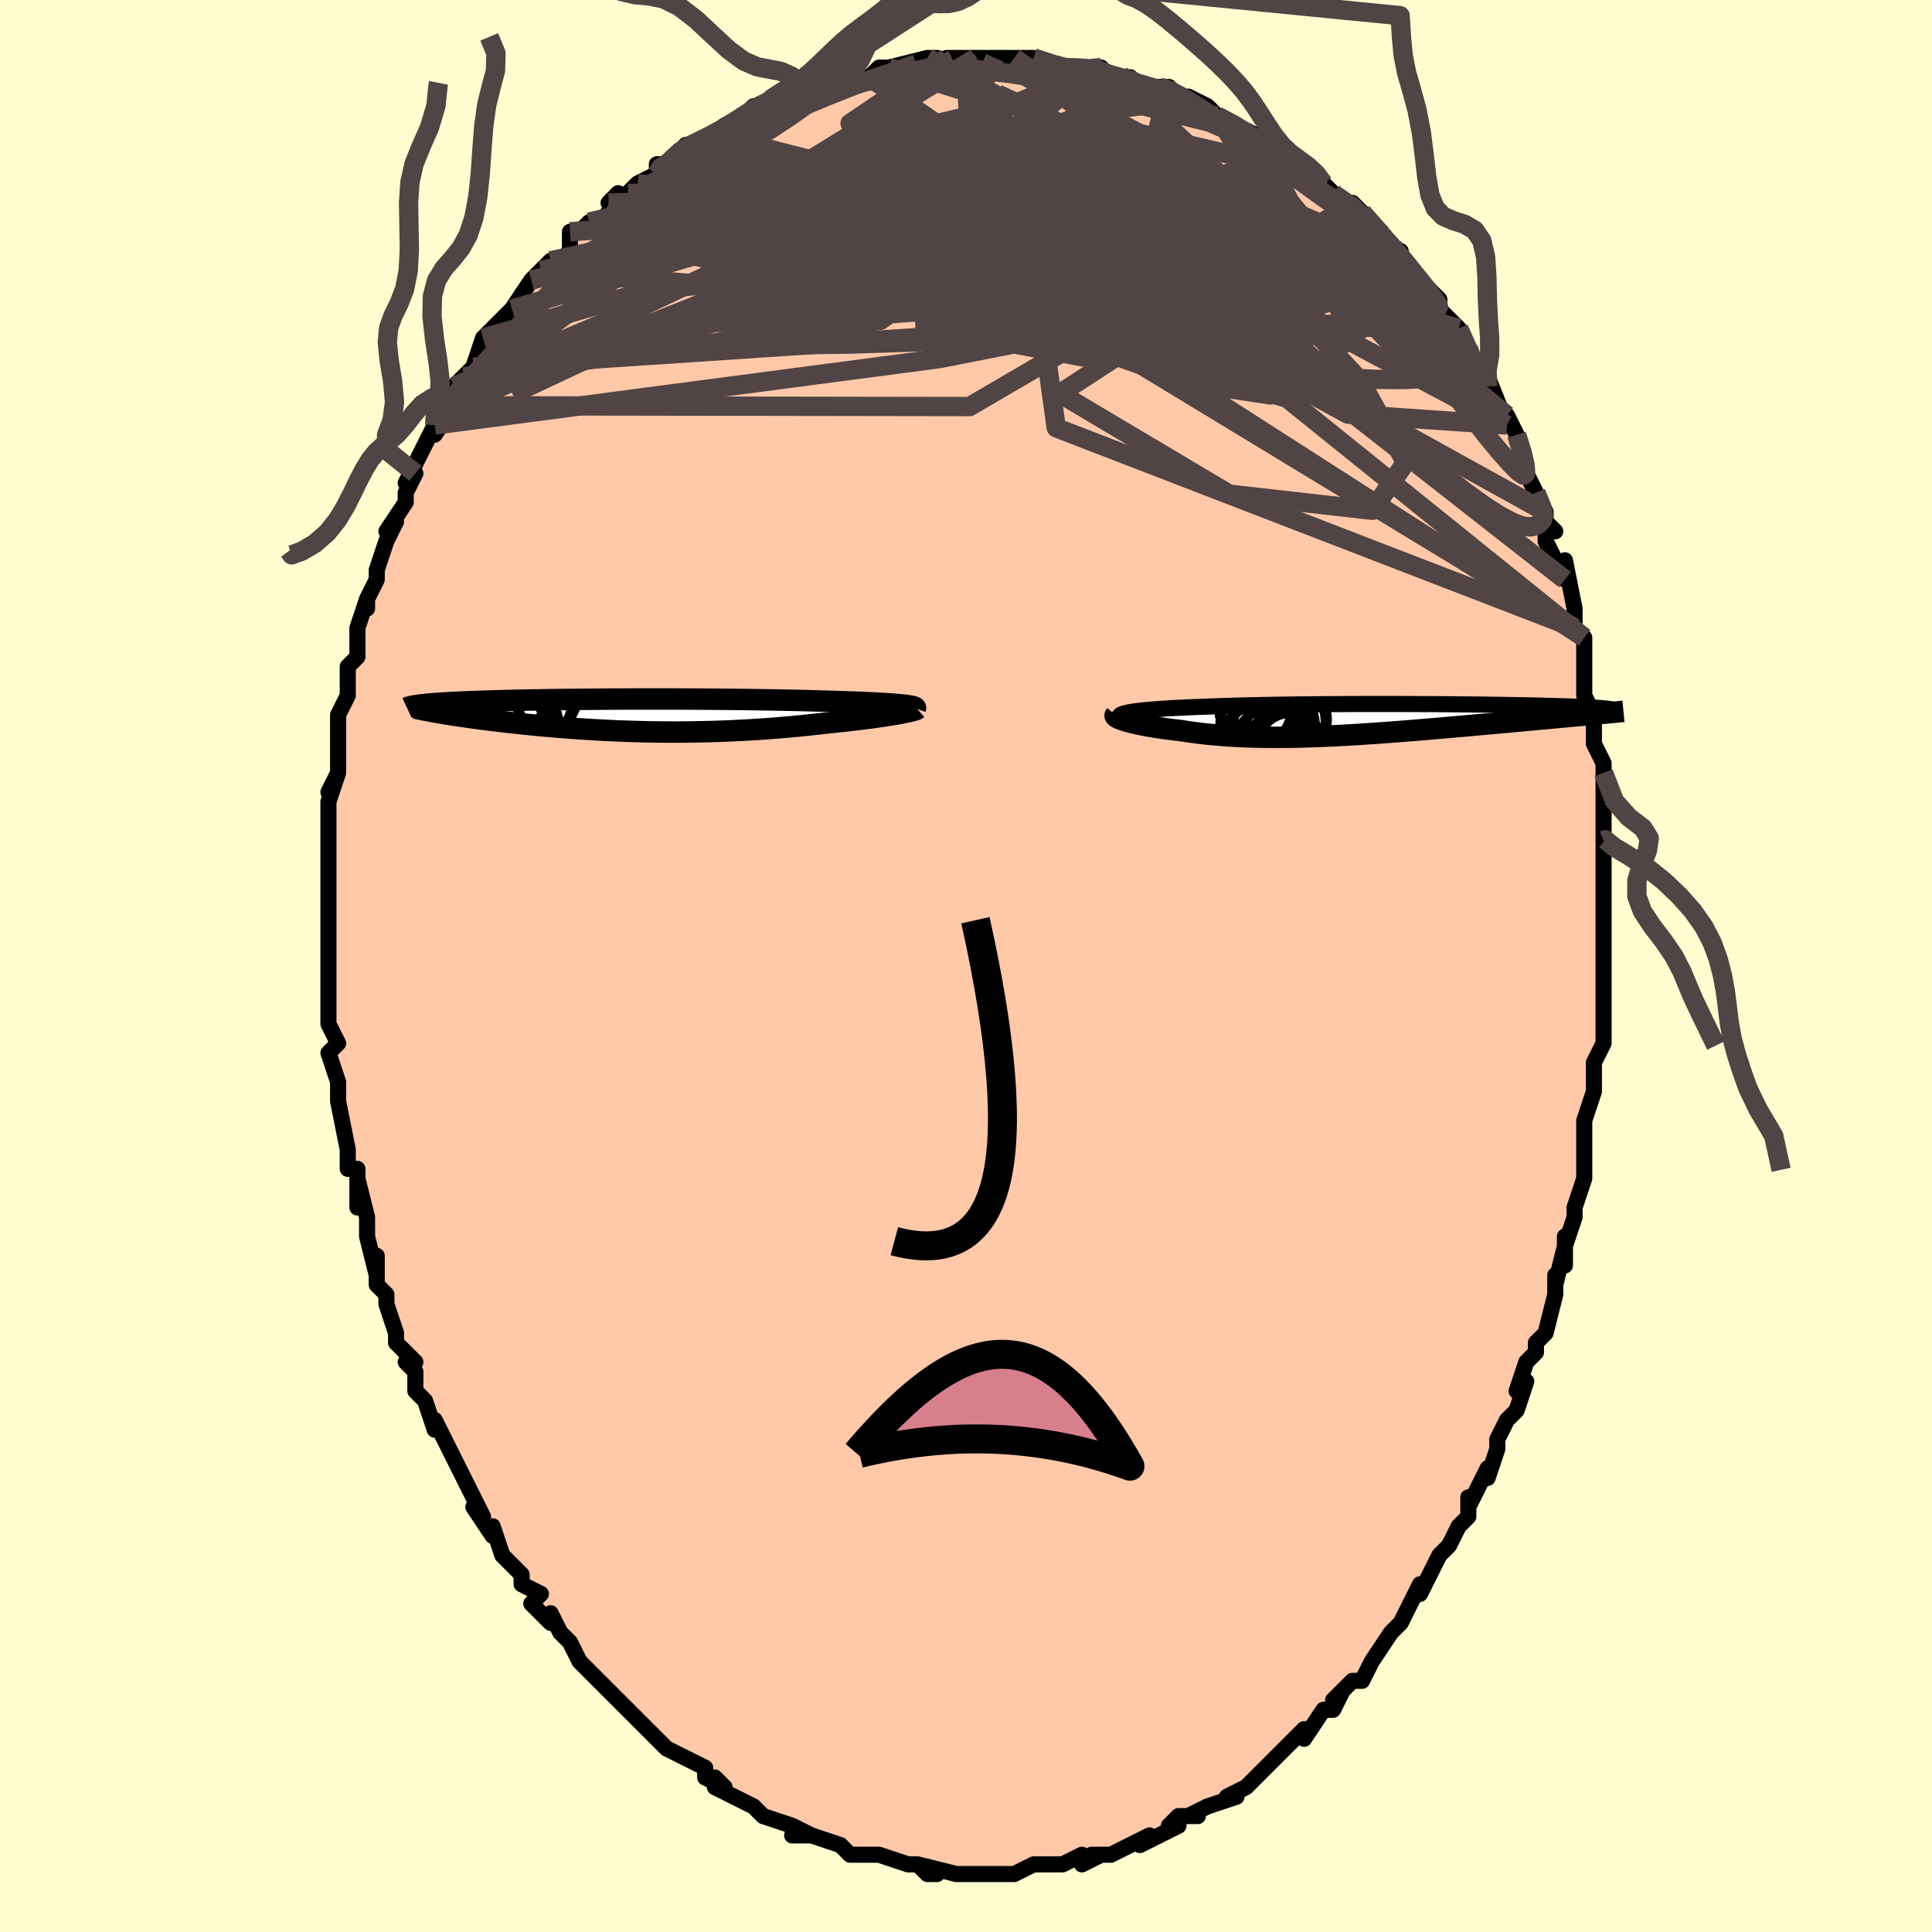 <svg viewBox="-100 -100 200 200" xmlns="http://www.w3.org/2000/svg" width="400" height="400" id="face-svg"><defs><clipPath id="leftEyeClipPath"><polyline points="28.068,-1.093,27.742,-1.124,27.386,-1.154,27.002,-1.183,26.591,-1.211,26.153,-1.238,25.689,-1.264,25.201,-1.29,24.689,-1.314,24.154,-1.338,23.598,-1.361,23.02,-1.383,22.422,-1.403,21.806,-1.424,21.171,-1.443,20.518,-1.461,19.815,-1.484,19.084,-1.505,18.328,-1.526,17.548,-1.545,16.744,-1.563,15.92,-1.58,15.075,-1.596,14.213,-1.611,13.334,-1.625,12.441,-1.637,11.534,-1.649,10.618,-1.659,9.691,-1.668,8.758,-1.676,7.819,-1.682,6.877,-1.688,5.932,-1.692,4.988,-1.696,4.045,-1.698,3.105,-1.699,2.17,-1.699,1.242,-1.699,0.321,-1.697,-0.589,-1.694,-1.489,-1.69,-2.377,-1.685,-3.251,-1.68,-4.111,-1.673,-4.955,-1.666,-5.782,-1.658,-6.591,-1.649,-7.382,-1.639,-8.153,-1.628,-8.904,-1.617,-9.635,-1.605,-10.344,-1.592,-11.032,-1.579,-11.698,-1.565,-12.342,-1.55,-12.964,-1.535,-13.563,-1.519,-14.14,-1.503,-14.695,-1.486,-15.229,-1.469,-15.74,-1.451,-16.231,-1.433,-16.701,-1.415,-17.151,-1.396,-17.582,-1.377,-17.994,-1.358,-18.388,-1.338,-18.765,-1.318,-19.124,-1.297,-19.466,-1.276,-19.79,-1.254,-20.098,-1.232,-20.389,-1.21,-20.664,-1.187,-20.923,-1.164,-21.166,-1.141,-21.394,-1.117,-21.606,-1.093,-21.804,-1.069,-21.987,-1.044,-19.763,-0.272,-19.447,-0.218,-19.119,-0.164,-18.779,-0.109,-18.426,-0.053,-18.062,0.003,-17.685,0.06,-17.295,0.117,-16.894,0.174,-16.481,0.232,-16.056,0.291,-15.619,0.349,-15.17,0.407,-14.71,0.466,-14.239,0.524,-13.755,0.583,-13.257,0.642,-12.746,0.701,-12.22,0.76,-11.682,0.819,-11.13,0.878,-10.564,0.936,-9.986,0.993,-9.396,1.05,-8.793,1.106,-8.178,1.16,-7.551,1.213,-6.913,1.264,-6.264,1.314,-5.604,1.362,-4.934,1.407,-4.254,1.45,-3.564,1.491,-2.866,1.529,-2.158,1.564,-1.443,1.596,-0.72,1.625,0.01,1.65,0.746,1.672,1.489,1.69,2.238,1.705,2.991,1.715,3.75,1.721,4.512,1.724,5.278,1.722,6.046,1.715,6.817,1.705,7.59,1.689,8.364,1.67,9.139,1.646,9.913,1.617,10.687,1.584,11.459,1.546,12.229,1.504,12.997,1.458,13.761,1.407,14.521,1.352,15.276,1.293,16.025,1.23,16.767,1.164,17.503,1.094,18.23,1.021,18.948,0.944,19.655,0.865,20.352,0.783,20.944,0.725,21.525,0.665,22.096,0.603,22.655,0.541,23.201,0.477,23.734,0.413,24.252,0.348,24.754,0.283,25.24,0.217,25.708,0.151,26.158,0.086,26.587,0.021,26.995,-0.044,27.38,-0.108,27.742,-0.171"></polyline></clipPath><clipPath id="rightEyeClipPath"><polyline points="-26.514,-0.822,-26.196,-0.868,-25.848,-0.913,-25.469,-0.956,-25.061,-0.997,-24.624,-1.036,-24.159,-1.074,-23.667,-1.11,-23.149,-1.145,-22.606,-1.178,-22.038,-1.209,-21.446,-1.239,-20.832,-1.267,-20.195,-1.294,-19.538,-1.319,-18.86,-1.343,-18.156,-1.372,-17.419,-1.399,-16.649,-1.424,-15.848,-1.448,-15.019,-1.471,-14.162,-1.491,-13.28,-1.51,-12.375,-1.527,-11.449,-1.543,-10.504,-1.557,-9.542,-1.57,-8.566,-1.581,-7.578,-1.59,-6.58,-1.598,-5.575,-1.605,-4.565,-1.611,-3.553,-1.615,-2.54,-1.617,-1.528,-1.619,-0.521,-1.619,0.48,-1.618,1.474,-1.616,2.456,-1.613,3.427,-1.609,4.384,-1.604,5.326,-1.598,6.25,-1.591,7.155,-1.584,8.04,-1.575,8.903,-1.566,9.744,-1.556,10.561,-1.545,11.352,-1.534,12.119,-1.522,12.858,-1.509,13.571,-1.496,14.256,-1.483,14.914,-1.469,15.543,-1.455,16.144,-1.44,16.717,-1.425,17.262,-1.409,17.78,-1.394,18.27,-1.378,18.733,-1.361,19.171,-1.345,19.583,-1.328,19.97,-1.311,20.334,-1.294,20.676,-1.277,20.996,-1.26,21.294,-1.242,21.57,-1.224,21.824,-1.206,22.056,-1.188,22.267,-1.17,22.458,-1.151,22.629,-1.132,22.78,-1.113,22.911,-1.094,23.024,-1.075,23.118,-1.055,23.195,-1.035,23.253,-1.016,20.584,-0.503,20.145,-0.462,19.694,-0.42,19.231,-0.377,18.755,-0.333,18.268,-0.288,17.768,-0.242,17.257,-0.195,16.735,-0.147,16.201,-0.098,15.656,-0.048,15.1,0.003,14.533,0.055,13.956,0.108,13.37,0.162,12.771,0.217,12.159,0.273,11.535,0.33,10.898,0.388,10.248,0.446,9.587,0.506,8.916,0.566,8.233,0.627,7.541,0.689,6.839,0.751,6.128,0.813,5.409,0.876,4.683,0.938,3.949,1,3.209,1.062,2.464,1.123,1.714,1.183,0.959,1.242,0.201,1.3,-0.56,1.356,-1.323,1.411,-2.088,1.463,-2.853,1.513,-3.619,1.56,-4.384,1.604,-5.148,1.646,-5.91,1.683,-6.67,1.717,-7.426,1.748,-8.179,1.774,-8.927,1.795,-9.67,1.812,-10.408,1.824,-11.139,1.83,-11.863,1.832,-12.58,1.827,-13.289,1.817,-13.99,1.801,-14.681,1.779,-15.363,1.751,-16.035,1.717,-16.697,1.676,-17.347,1.629,-17.986,1.576,-18.612,1.516,-19.226,1.451,-19.827,1.379,-20.415,1.301,-20.988,1.218,-21.546,1.129,-22.035,1.075,-22.511,1.018,-22.974,0.959,-23.423,0.897,-23.858,0.833,-24.278,0.767,-24.682,0.7,-25.07,0.63,-25.441,0.559,-25.794,0.487,-26.127,0.414,-26.441,0.341,-26.735,0.268,-27.007,0.194,-27.257,0.121"></polyline></clipPath><filter id="fuzzy"><feTurbulence id="turbulence" baseFrequency="0.05" numOctaves="3" type="noise" result="noise"></feTurbulence><feDisplacementMap in="SourceGraphic" in2="noise" scale="2"></feDisplacementMap></filter><linearGradient id="rainbowGradient" x1="0%" y1="0%" x2="100%" y2="0%"><stop offset="0%" style="stop-color: rgb(165, 42, 42);  stop-opacity: 1"></stop><stop offset="50%" style="stop-color: rgb(185, 55, 55);  stop-opacity: 1"></stop><stop offset="100%" style="stop-color: rgb(185, 55, 55);  stop-opacity: 1"></stop></linearGradient></defs><title>That&#39;s an ugly face</title><desc>CREATED BY XUAN TANG, MORE INFO AT TXSTC55.GITHUB.IO</desc><rect x="-100" y="-100" width="100%" height="100%" opacity="1" fill="rgb(255, 253, 208)"></rect><polyline id="faceContour" points="66,0,66,4,66,1,66,4,66,7,66,7,66,8,65,10,65,11,65,13,64,16,64,17,64,19,64,20,64,21,64,22,63,25,63,26,62,29,62,28,62,31,62,29,61,33,61,32,61,34,60,38,59,39,59,40,58,41,57,44,58,43,57,46,56,47,55,49,55,50,55,50,54,53,54,52,53,54,52,56,52,55,52,57,51,58,50,60,49,61,48,63,47,65,47,64,46,66,46,66,45,68,44,69,44,69,42,72,42,72,41,74,40,74,38,76,39,75,38,77,38,77,37,77,35,80,35,79,33,81,32,82,32,82,31,83,30,84,30,84,29,85,27,86,28,86,25,87,25,87,23,88,24,88,22,88,21,89,22,89,20,90,18,91,19,90,17,91,15,92,13,92,14,92,12,93,12,92,10,93,9,93,8,93,9,93,7,93,5,94,5,94,5,94,3,94,2,94,-1,94,-1,94,0,94,-1,94,-5,93,-3,94,-4,94,-5,93,-6,93,-9,92,-9,92,-10,92,-10,92,-12,92,-13,91,-13,91,-13,91,-16,90,-18,90,-16,90,-18,89,-18,89,-21,88,-22,87,-21,88,-22,87,-26,85,-26,84,-25,85,-27,84,-27,83,-29,82,-31,81,-31,81,-31,81,-32,80,-33,79,-34,78,-35,77,-35,77,-36,76,-37,75,-38,74,-39,73,-40,72,-41,70,-42,69,-42,69,-43,67,-43,68,-45,66,-44,65,-46,64,-46,63,-47,62,-48,61,-49,58,-49,59,-51,56,-50,57,-51,55,-52,53,-53,51,-53,51,-53,51,-53,51,-55,47,-55,48,-56,45,-57,44,-57,42,-58,41,-57,41,-59,39,-59,38,-60,35,-60,35,-60,34,-61,33,-61,30,-61,32,-62,28,-62,26,-62,26,-63,22,-63,25,-63,21,-64,21,-64,19,-64,19,-65,14,-65,13,-65,12,-65,12,-65,12,-66,9,-65,8,-66,6,-66,4,-66,4,-66,2,-66,-1,-66,-3,-66,-3,-66,-3,-66,-7,-66,-7,-66,-8,-66,-11,-66,-12,-66,-15,-66,-14,-66,-17,-66,-17,-65,-20,-66,-18,-65,-20,-65,-22,-65,-23,-65,-25,-65,-26,-64,-28,-64,-29,-64,-31,-63,-32,-63,-34,-63,-35,-62,-38,-62,-37,-62,-38,-61,-40,-61,-41,-60,-44,-59,-46,-60,-45,-58,-48,-58,-49,-57,-51,-57,-51,-58,-50,-57,-52,-56,-54,-55,-56,-55,-55,-53,-58,-54,-58,-53,-59,-53,-60,-52,-61,-51,-62,-50,-65,-50,-65,-49,-66,-47,-68,-48,-67,-47,-68,-45,-71,-44,-72,-43,-73,-43,-72,-41,-74,-41,-76,-40,-76,-39,-77,-39,-76,-37,-78,-36,-80,-37,-79,-35,-80,-34,-81,-32,-82,-32,-83,-31,-83,-31,-83,-29,-85,-29,-85,-28,-85,-26,-86,-24,-87,-25,-87,-23,-88,-22,-89,-21,-89,-20,-90,-19,-90,-17,-91,-17,-91,-17,-91,-15,-91,-12,-92,-11,-92,-11,-92,-10,-92,-9,-93,-8,-93,-8,-93,-4,-94,-3,-94,-3,-93,-2,-94,-2,-94,1,-94,0,-94,1,-94,3,-94,6,-94,5,-94,7,-94,7,-94,10,-93,10,-93,10,-93,13,-93,14,-93,14,-92,16,-92,16,-92,17,-92,18,-91,20,-91,21,-91,22,-90,23,-90,25,-89,26,-88,27,-87,26,-88,28,-87,30,-86,29,-86,32,-84,33,-84,33,-84,33,-84,36,-82,36,-82,37,-81,38,-80,38,-80,39,-79,40,-79,41,-78,43,-76,43,-75,45,-74,45,-74,45,-73,47,-71,46,-72,48,-70,49,-69,49,-68,50,-67,51,-66,52,-64,52,-63,54,-61,53,-62,54,-60,54,-61,56,-56,56,-57,56,-57,57,-55,58,-52,58,-52,58,-51,59,-49,60,-47,60,-46,61,-45,60,-45,60,-44,62,-40,62,-42,63,-37,63,-37,63,-35,63,-35,64,-34,64,-30,64,-30,64,-28,65,-26,65,-24,65,-25,65,-23,66,-21,66,-19,66,-20,66,-16,66,-13,66,-14,66,-12,66,-11,66,-10,66,-8,66,-5,66,-5,66,-3,66,-2,66,0,66,4" fill="#ffc9a9" stroke="black" stroke-width="1.667" stroke-linejoin="round" filter="url(#fuzzy)"></polyline><g transform="translate(43.757 -25.505)"><polyline id="rightCountour" points="-26.514,-0.822,-26.196,-0.868,-25.848,-0.913,-25.469,-0.956,-25.061,-0.997,-24.624,-1.036,-24.159,-1.074,-23.667,-1.11,-23.149,-1.145,-22.606,-1.178,-22.038,-1.209,-21.446,-1.239,-20.832,-1.267,-20.195,-1.294,-19.538,-1.319,-18.86,-1.343,-18.156,-1.372,-17.419,-1.399,-16.649,-1.424,-15.848,-1.448,-15.019,-1.471,-14.162,-1.491,-13.28,-1.51,-12.375,-1.527,-11.449,-1.543,-10.504,-1.557,-9.542,-1.57,-8.566,-1.581,-7.578,-1.59,-6.58,-1.598,-5.575,-1.605,-4.565,-1.611,-3.553,-1.615,-2.54,-1.617,-1.528,-1.619,-0.521,-1.619,0.48,-1.618,1.474,-1.616,2.456,-1.613,3.427,-1.609,4.384,-1.604,5.326,-1.598,6.25,-1.591,7.155,-1.584,8.04,-1.575,8.903,-1.566,9.744,-1.556,10.561,-1.545,11.352,-1.534,12.119,-1.522,12.858,-1.509,13.571,-1.496,14.256,-1.483,14.914,-1.469,15.543,-1.455,16.144,-1.44,16.717,-1.425,17.262,-1.409,17.78,-1.394,18.27,-1.378,18.733,-1.361,19.171,-1.345,19.583,-1.328,19.97,-1.311,20.334,-1.294,20.676,-1.277,20.996,-1.26,21.294,-1.242,21.57,-1.224,21.824,-1.206,22.056,-1.188,22.267,-1.17,22.458,-1.151,22.629,-1.132,22.78,-1.113,22.911,-1.094,23.024,-1.075,23.118,-1.055,23.195,-1.035,23.253,-1.016,20.584,-0.503,20.145,-0.462,19.694,-0.42,19.231,-0.377,18.755,-0.333,18.268,-0.288,17.768,-0.242,17.257,-0.195,16.735,-0.147,16.201,-0.098,15.656,-0.048,15.1,0.003,14.533,0.055,13.956,0.108,13.37,0.162,12.771,0.217,12.159,0.273,11.535,0.33,10.898,0.388,10.248,0.446,9.587,0.506,8.916,0.566,8.233,0.627,7.541,0.689,6.839,0.751,6.128,0.813,5.409,0.876,4.683,0.938,3.949,1,3.209,1.062,2.464,1.123,1.714,1.183,0.959,1.242,0.201,1.3,-0.56,1.356,-1.323,1.411,-2.088,1.463,-2.853,1.513,-3.619,1.56,-4.384,1.604,-5.148,1.646,-5.91,1.683,-6.67,1.717,-7.426,1.748,-8.179,1.774,-8.927,1.795,-9.67,1.812,-10.408,1.824,-11.139,1.83,-11.863,1.832,-12.58,1.827,-13.289,1.817,-13.99,1.801,-14.681,1.779,-15.363,1.751,-16.035,1.717,-16.697,1.676,-17.347,1.629,-17.986,1.576,-18.612,1.516,-19.226,1.451,-19.827,1.379,-20.415,1.301,-20.988,1.218,-21.546,1.129,-22.035,1.075,-22.511,1.018,-22.974,0.959,-23.423,0.897,-23.858,0.833,-24.278,0.767,-24.682,0.7,-25.07,0.63,-25.441,0.559,-25.794,0.487,-26.127,0.414,-26.441,0.341,-26.735,0.268,-27.007,0.194,-27.257,0.121" fill="white" stroke="white" stroke-width="0" stroke-linejoin="round" filter="url(#fuzzy)"></polyline></g><g transform="translate(-34.77 -25.942)"><polyline id="leftCountour" points="28.068,-1.093,27.742,-1.124,27.386,-1.154,27.002,-1.183,26.591,-1.211,26.153,-1.238,25.689,-1.264,25.201,-1.29,24.689,-1.314,24.154,-1.338,23.598,-1.361,23.02,-1.383,22.422,-1.403,21.806,-1.424,21.171,-1.443,20.518,-1.461,19.815,-1.484,19.084,-1.505,18.328,-1.526,17.548,-1.545,16.744,-1.563,15.92,-1.58,15.075,-1.596,14.213,-1.611,13.334,-1.625,12.441,-1.637,11.534,-1.649,10.618,-1.659,9.691,-1.668,8.758,-1.676,7.819,-1.682,6.877,-1.688,5.932,-1.692,4.988,-1.696,4.045,-1.698,3.105,-1.699,2.17,-1.699,1.242,-1.699,0.321,-1.697,-0.589,-1.694,-1.489,-1.69,-2.377,-1.685,-3.251,-1.68,-4.111,-1.673,-4.955,-1.666,-5.782,-1.658,-6.591,-1.649,-7.382,-1.639,-8.153,-1.628,-8.904,-1.617,-9.635,-1.605,-10.344,-1.592,-11.032,-1.579,-11.698,-1.565,-12.342,-1.55,-12.964,-1.535,-13.563,-1.519,-14.14,-1.503,-14.695,-1.486,-15.229,-1.469,-15.74,-1.451,-16.231,-1.433,-16.701,-1.415,-17.151,-1.396,-17.582,-1.377,-17.994,-1.358,-18.388,-1.338,-18.765,-1.318,-19.124,-1.297,-19.466,-1.276,-19.79,-1.254,-20.098,-1.232,-20.389,-1.21,-20.664,-1.187,-20.923,-1.164,-21.166,-1.141,-21.394,-1.117,-21.606,-1.093,-21.804,-1.069,-21.987,-1.044,-19.763,-0.272,-19.447,-0.218,-19.119,-0.164,-18.779,-0.109,-18.426,-0.053,-18.062,0.003,-17.685,0.06,-17.295,0.117,-16.894,0.174,-16.481,0.232,-16.056,0.291,-15.619,0.349,-15.17,0.407,-14.71,0.466,-14.239,0.524,-13.755,0.583,-13.257,0.642,-12.746,0.701,-12.22,0.76,-11.682,0.819,-11.13,0.878,-10.564,0.936,-9.986,0.993,-9.396,1.05,-8.793,1.106,-8.178,1.16,-7.551,1.213,-6.913,1.264,-6.264,1.314,-5.604,1.362,-4.934,1.407,-4.254,1.45,-3.564,1.491,-2.866,1.529,-2.158,1.564,-1.443,1.596,-0.72,1.625,0.01,1.65,0.746,1.672,1.489,1.69,2.238,1.705,2.991,1.715,3.75,1.721,4.512,1.724,5.278,1.722,6.046,1.715,6.817,1.705,7.59,1.689,8.364,1.67,9.139,1.646,9.913,1.617,10.687,1.584,11.459,1.546,12.229,1.504,12.997,1.458,13.761,1.407,14.521,1.352,15.276,1.293,16.025,1.23,16.767,1.164,17.503,1.094,18.23,1.021,18.948,0.944,19.655,0.865,20.352,0.783,20.944,0.725,21.525,0.665,22.096,0.603,22.655,0.541,23.201,0.477,23.734,0.413,24.252,0.348,24.754,0.283,25.24,0.217,25.708,0.151,26.158,0.086,26.587,0.021,26.995,-0.044,27.38,-0.108,27.742,-0.171" fill="white" stroke="white" stroke-width="0" stroke-linejoin="round" filter="url(#fuzzy)"></polyline></g><g transform="translate(43.757 -25.505)"><polyline id="rightUpper" points="-27.874,-0.251,-27.894,-0.317,-27.878,-0.381,-27.827,-0.443,-27.741,-0.503,-27.621,-0.561,-27.466,-0.617,-27.277,-0.671,-27.055,-0.723,-26.801,-0.773,-26.514,-0.822,-26.196,-0.868,-25.848,-0.913,-25.469,-0.956,-25.061,-0.997,-24.624,-1.036,-24.159,-1.074,-23.667,-1.11,-23.149,-1.145,-22.606,-1.178,-22.038,-1.209,-21.446,-1.239,-20.832,-1.267,-20.195,-1.294,-19.538,-1.319,-18.86,-1.343,-18.156,-1.372,-17.419,-1.399,-16.649,-1.424,-15.848,-1.448,-15.019,-1.471,-14.162,-1.491,-13.28,-1.51,-12.375,-1.527,-11.449,-1.543,-10.504,-1.557,-9.542,-1.57,-8.566,-1.581,-7.578,-1.59,-6.58,-1.598,-5.575,-1.605,-4.565,-1.611,-3.553,-1.615,-2.54,-1.617,-1.528,-1.619,-0.521,-1.619,0.48,-1.618,1.474,-1.616,2.456,-1.613,3.427,-1.609,4.384,-1.604,5.326,-1.598,6.25,-1.591,7.155,-1.584,8.04,-1.575,8.903,-1.566,9.744,-1.556,10.561,-1.545,11.352,-1.534,12.119,-1.522,12.858,-1.509,13.571,-1.496,14.256,-1.483,14.914,-1.469,15.543,-1.455,16.144,-1.44,16.717,-1.425,17.262,-1.409,17.78,-1.394,18.27,-1.378,18.733,-1.361,19.171,-1.345,19.583,-1.328,19.97,-1.311,20.334,-1.294,20.676,-1.277,20.996,-1.26,21.294,-1.242,21.57,-1.224,21.824,-1.206,22.056,-1.188,22.267,-1.17,22.458,-1.151,22.629,-1.132,22.78,-1.113,22.911,-1.094,23.024,-1.075,23.118,-1.055,23.195,-1.035,23.253,-1.016,23.295,-0.996,23.32,-0.976,23.329,-0.955,23.322,-0.935,23.301,-0.914,23.264,-0.894,23.214,-0.873,23.149,-0.852,23.072,-0.831,22.981,-0.81" fill="none" stroke="black" stroke-width="1.667" stroke-linejoin="round" filter="url(#fuzzy)"></polyline><polyline id="rightLower" points="-28.282,-0.489,-28.317,-0.446,-28.319,-0.396,-28.287,-0.343,-28.225,-0.285,-28.132,-0.223,-28.01,-0.159,-27.861,-0.091,-27.684,-0.022,-27.483,0.049,-27.257,0.121,-27.007,0.194,-26.735,0.268,-26.441,0.341,-26.127,0.414,-25.794,0.487,-25.441,0.559,-25.07,0.63,-24.682,0.7,-24.278,0.767,-23.858,0.833,-23.423,0.897,-22.974,0.959,-22.511,1.018,-22.035,1.075,-21.546,1.129,-20.988,1.218,-20.415,1.301,-19.827,1.379,-19.226,1.451,-18.612,1.516,-17.986,1.576,-17.347,1.629,-16.697,1.676,-16.035,1.717,-15.363,1.751,-14.681,1.779,-13.99,1.801,-13.289,1.817,-12.58,1.827,-11.863,1.832,-11.139,1.83,-10.408,1.824,-9.67,1.812,-8.927,1.795,-8.179,1.774,-7.426,1.748,-6.67,1.717,-5.91,1.683,-5.148,1.646,-4.384,1.604,-3.619,1.56,-2.853,1.513,-2.088,1.463,-1.323,1.411,-0.56,1.356,0.201,1.3,0.959,1.242,1.714,1.183,2.464,1.123,3.209,1.062,3.949,1,4.683,0.938,5.409,0.876,6.128,0.813,6.839,0.751,7.541,0.689,8.233,0.627,8.916,0.566,9.587,0.506,10.248,0.446,10.898,0.388,11.535,0.33,12.159,0.273,12.771,0.217,13.37,0.162,13.956,0.108,14.533,0.055,15.1,0.003,15.656,-0.048,16.201,-0.098,16.735,-0.147,17.257,-0.195,17.768,-0.242,18.268,-0.288,18.755,-0.333,19.231,-0.377,19.694,-0.42,20.145,-0.462,20.584,-0.503,21.011,-0.542,21.425,-0.581,21.827,-0.619,22.217,-0.656,22.594,-0.692,22.96,-0.726,23.313,-0.76,23.655,-0.794,23.985,-0.826,24.304,-0.857" fill="none" stroke="black" stroke-width="2.222" stroke-linejoin="round" filter="url(#fuzzy)"></polyline><!--[--><circle r="3.486" cx="-12.628" cy="0.646" stroke="black" fill="none" stroke-width="1" filter="url(#fuzzy)" clip-path="url(#rightEyeClipPath)"></circle><circle r="4.917" cx="-12.539" cy="0.709" stroke="black" fill="none" stroke-width="1" filter="url(#fuzzy)" clip-path="url(#rightEyeClipPath)"></circle><circle r="3.579" cx="-10.845" cy="2.529" stroke="black" fill="none" stroke-width="1" filter="url(#fuzzy)" clip-path="url(#rightEyeClipPath)"></circle><circle r="4.746" cx="-12.747" cy="2.982" stroke="black" fill="none" stroke-width="1" filter="url(#fuzzy)" clip-path="url(#rightEyeClipPath)"></circle><circle r="3.423" cx="-10.166" cy="2.753" stroke="black" fill="none" stroke-width="1" filter="url(#fuzzy)" clip-path="url(#rightEyeClipPath)"></circle><circle r="4.056" cx="-10.597" cy="0.182" stroke="black" fill="none" stroke-width="1" filter="url(#fuzzy)" clip-path="url(#rightEyeClipPath)"></circle><circle r="3.244" cx="-9.621" cy="-0.033" stroke="black" fill="none" stroke-width="1" filter="url(#fuzzy)" clip-path="url(#rightEyeClipPath)"></circle><circle r="3.753" cx="-13.806" cy="-1.097" stroke="black" fill="none" stroke-width="1" filter="url(#fuzzy)" clip-path="url(#rightEyeClipPath)"></circle><circle r="3.43" cx="-12.353" cy="2.327" stroke="black" fill="none" stroke-width="1" filter="url(#fuzzy)" clip-path="url(#rightEyeClipPath)"></circle><circle r="4.83" cx="-12.702" cy="2.952" stroke="black" fill="none" stroke-width="1" filter="url(#fuzzy)" clip-path="url(#rightEyeClipPath)"></circle><!--]--></g><g transform="translate(-34.77 -25.942)"><polyline id="leftUpper" points="29.531,-0.735,29.545,-0.774,29.521,-0.813,29.46,-0.851,29.363,-0.889,29.231,-0.925,29.064,-0.96,28.863,-0.995,28.63,-1.028,28.365,-1.061,28.068,-1.093,27.742,-1.124,27.386,-1.154,27.002,-1.183,26.591,-1.211,26.153,-1.238,25.689,-1.264,25.201,-1.29,24.689,-1.314,24.154,-1.338,23.598,-1.361,23.02,-1.383,22.422,-1.403,21.806,-1.424,21.171,-1.443,20.518,-1.461,19.815,-1.484,19.084,-1.505,18.328,-1.526,17.548,-1.545,16.744,-1.563,15.92,-1.58,15.075,-1.596,14.213,-1.611,13.334,-1.625,12.441,-1.637,11.534,-1.649,10.618,-1.659,9.691,-1.668,8.758,-1.676,7.819,-1.682,6.877,-1.688,5.932,-1.692,4.988,-1.696,4.045,-1.698,3.105,-1.699,2.17,-1.699,1.242,-1.699,0.321,-1.697,-0.589,-1.694,-1.489,-1.69,-2.377,-1.685,-3.251,-1.68,-4.111,-1.673,-4.955,-1.666,-5.782,-1.658,-6.591,-1.649,-7.382,-1.639,-8.153,-1.628,-8.904,-1.617,-9.635,-1.605,-10.344,-1.592,-11.032,-1.579,-11.698,-1.565,-12.342,-1.55,-12.964,-1.535,-13.563,-1.519,-14.14,-1.503,-14.695,-1.486,-15.229,-1.469,-15.74,-1.451,-16.231,-1.433,-16.701,-1.415,-17.151,-1.396,-17.582,-1.377,-17.994,-1.358,-18.388,-1.338,-18.765,-1.318,-19.124,-1.297,-19.466,-1.276,-19.79,-1.254,-20.098,-1.232,-20.389,-1.21,-20.664,-1.187,-20.923,-1.164,-21.166,-1.141,-21.394,-1.117,-21.606,-1.093,-21.804,-1.069,-21.987,-1.044,-22.156,-1.019,-22.311,-0.994,-22.453,-0.968,-22.582,-0.942,-22.697,-0.916,-22.801,-0.889,-22.892,-0.862,-22.972,-0.835,-23.04,-0.807,-23.098,-0.78" fill="none" stroke="black" stroke-width="2.222" stroke-linejoin="round" filter="url(#fuzzy)"></polyline><polyline id="leftLower" points="29.72,-0.673,29.68,-0.638,29.601,-0.599,29.483,-0.555,29.33,-0.508,29.142,-0.458,28.921,-0.405,28.669,-0.349,28.387,-0.292,28.078,-0.232,27.742,-0.171,27.38,-0.108,26.995,-0.044,26.587,0.021,26.158,0.086,25.708,0.151,25.24,0.217,24.754,0.283,24.252,0.348,23.734,0.413,23.201,0.477,22.655,0.541,22.096,0.603,21.525,0.665,20.944,0.725,20.352,0.783,19.655,0.865,18.948,0.944,18.23,1.021,17.503,1.094,16.767,1.164,16.025,1.23,15.276,1.293,14.521,1.352,13.761,1.407,12.997,1.458,12.229,1.504,11.459,1.546,10.687,1.584,9.913,1.617,9.139,1.646,8.364,1.67,7.59,1.689,6.817,1.705,6.046,1.715,5.278,1.722,4.512,1.724,3.75,1.721,2.991,1.715,2.238,1.705,1.489,1.69,0.746,1.672,0.01,1.65,-0.72,1.625,-1.443,1.596,-2.158,1.564,-2.866,1.529,-3.564,1.491,-4.254,1.45,-4.934,1.407,-5.604,1.362,-6.264,1.314,-6.913,1.264,-7.551,1.213,-8.178,1.16,-8.793,1.106,-9.396,1.05,-9.986,0.993,-10.564,0.936,-11.13,0.878,-11.682,0.819,-12.22,0.76,-12.746,0.701,-13.257,0.642,-13.755,0.583,-14.239,0.524,-14.71,0.466,-15.17,0.407,-15.619,0.349,-16.056,0.291,-16.481,0.232,-16.894,0.174,-17.295,0.117,-17.685,0.06,-18.062,0.003,-18.426,-0.053,-18.779,-0.109,-19.119,-0.164,-19.447,-0.218,-19.763,-0.272,-20.066,-0.325,-20.358,-0.377,-20.637,-0.428,-20.904,-0.479,-21.159,-0.528,-21.403,-0.577,-21.635,-0.625,-21.856,-0.673,-22.066,-0.719,-22.265,-0.764" fill="none" stroke="black" stroke-width="2.222" stroke-linejoin="round" filter="url(#fuzzy)"></polyline><!--[--><circle r="4.607" cx="-13.646" cy="-0.343" stroke="black" fill="none" stroke-width="1" filter="url(#fuzzy)" clip-path="url(#leftEyeClipPath)"></circle><circle r="3.321" cx="-11.086" cy="1.369" stroke="black" fill="none" stroke-width="1" filter="url(#fuzzy)" clip-path="url(#leftEyeClipPath)"></circle><circle r="3.887" cx="-12.558" cy="1.425" stroke="black" fill="none" stroke-width="1" filter="url(#fuzzy)" clip-path="url(#leftEyeClipPath)"></circle><circle r="4.75" cx="-12.159" cy="0.977" stroke="black" fill="none" stroke-width="1" filter="url(#fuzzy)" clip-path="url(#leftEyeClipPath)"></circle><circle r="3.646" cx="-11.358" cy="-1.044" stroke="black" fill="none" stroke-width="1" filter="url(#fuzzy)" clip-path="url(#leftEyeClipPath)"></circle><circle r="4.245" cx="-12.389" cy="-1.837" stroke="black" fill="none" stroke-width="1" filter="url(#fuzzy)" clip-path="url(#leftEyeClipPath)"></circle><circle r="3.811" cx="-9.828" cy="-1.356" stroke="black" fill="none" stroke-width="1" filter="url(#fuzzy)" clip-path="url(#leftEyeClipPath)"></circle><circle r="4.922" cx="-10.267" cy="-2.511" stroke="black" fill="none" stroke-width="1" filter="url(#fuzzy)" clip-path="url(#leftEyeClipPath)"></circle><circle r="3.608" cx="-14.624" cy="1.423" stroke="black" fill="none" stroke-width="1" filter="url(#fuzzy)" clip-path="url(#leftEyeClipPath)"></circle><circle r="4.211" cx="-13.053" cy="-1.748" stroke="black" fill="none" stroke-width="1" filter="url(#fuzzy)" clip-path="url(#leftEyeClipPath)"></circle><!--]--></g><g id="hairs"><!--[--><polyline points="45,-74,44.947,-73.645,44.828,-72.928,44.483,-72.181,43.812,-71.456,42.755,-70.724,41.263,-69.977,39.296,-69.228,36.83,-68.492,33.84,-67.782,30.295,-67.124,26.161,-66.545,21.407,-66.067,16.014,-65.675,9.976,-65.327,3.299,-64.98,-4.008,-64.642,-11.939,-64.382,-20.512,-64.262,-29.773,-64.251,-39.705,-64.346" fill="none" stroke="rgb(80, 68, 68)" stroke-width="2" stroke-linejoin="round" filter="url(#fuzzy)"></polyline><polyline points="10,-93,12.15,-92.931,13.436,-92.698,14.381,-92.422,15.186,-92.183,15.913,-91.979,16.578,-91.79,17.165,-91.608,17.629,-91.435,17.907,-91.279,17.94,-91.14,17.669,-91.025,17.035,-90.947,15.982,-90.936,14.477,-91.024,12.541,-91.23,10.228,-91.545,7.561,-91.945,4.486,-92.392,0.971,-92.813" fill="none" stroke="rgb(80, 68, 68)" stroke-width="2" stroke-linejoin="round" filter="url(#fuzzy)"></polyline><polyline points="-26,-86,-24.836,-86.712,-24.056,-87.309,-23.18,-87.919,-22.245,-88.493,-21.338,-88.985,-20.524,-89.37,-19.848,-89.635,-19.339,-89.771,-19.001,-89.776,-18.831,-89.654,-18.835,-89.411,-19.053,-89.048,-19.552,-88.556,-20.399,-87.922,-21.64,-87.127,-23.297,-86.146,-25.371,-84.965,-27.826,-83.6,-30.566,-82.106,-33.51,-80.447" fill="none" stroke="rgb(80, 68, 68)" stroke-width="2" stroke-linejoin="round" filter="url(#fuzzy)"></polyline><polyline points="52,-64,52.252,-62.992,52.237,-62.294,51.726,-61.849,50.795,-61.47,49.46,-61.118,47.673,-60.846,45.382,-60.71,42.555,-60.724,39.178,-60.883,35.239,-61.193,30.72,-61.677,25.598,-62.356,19.844,-63.248,13.428,-64.375,6.335,-65.774,-1.427,-67.463,-9.849,-69.388,-18.955,-71.43,-28.774,-73.652" fill="none" stroke="rgb(80, 68, 68)" stroke-width="2" stroke-linejoin="round" filter="url(#fuzzy)"></polyline><polyline points="7,-94,7.811,-93.727,9.107,-93.316,10.426,-92.969,11.803,-92.662,13.23,-92.344,14.636,-92,15.961,-91.644,17.185,-91.297,18.319,-90.972,19.373,-90.676,20.333,-90.423,21.151,-90.23,21.756,-90.112,22.08,-90.074,22.074,-90.107,21.699,-90.21,20.899,-90.407,19.625,-90.766,17.92,-91.358" fill="none" stroke="rgb(80, 68, 68)" stroke-width="2" stroke-linejoin="round" filter="url(#fuzzy)"></polyline><polyline points="-31,-83,-29.636,-84.273,-28.614,-84.918,-27.525,-85.448,-26.415,-85.998,-25.394,-86.556,-24.512,-87.083,-23.768,-87.547,-23.155,-87.918,-22.681,-88.172,-22.365,-88.289,-22.236,-88.251,-22.32,-88.046,-22.641,-87.663,-23.214,-87.098,-24.052,-86.354,-25.182,-85.434,-26.646,-84.333,-28.493,-83.022,-30.766,-81.478,-33.47,-79.747,-36.538,-77.978" fill="none" stroke="rgb(80, 68, 68)" stroke-width="2" stroke-linejoin="round" filter="url(#fuzzy)"></polyline><polyline points="39,-79,39.917,-78.656,40.74,-77.88,41.3,-77.069,41.49,-76.457,41.265,-76.119,40.618,-76.036,39.561,-76.177,38.104,-76.518,36.236,-77.053,33.923,-77.787,31.122,-78.735,27.807,-79.922,23.972,-81.374,19.608,-83.11,14.689,-85.138,9.212,-87.486,3.264,-90.274" fill="none" stroke="rgb(80, 68, 68)" stroke-width="2" stroke-linejoin="round" filter="url(#fuzzy)"></polyline><polyline points="43,-76,43.171,-75.14,42.936,-74.453,41.935,-73.817,40.174,-73.175,37.684,-72.535,34.456,-71.896,30.45,-71.245,25.607,-70.578,19.865,-69.913,13.169,-69.253,5.466,-68.574,-3.289,-67.85,-13.099,-67.141,-23.898,-66.636,-35.676,-66.477" fill="none" stroke="rgb(80, 68, 68)" stroke-width="2" stroke-linejoin="round" filter="url(#fuzzy)"></polyline><polyline points="-32,-82,-31.384,-82.586,-29.814,-82.862,-27.447,-83.101,-24.361,-83.304,-20.615,-83.42,-16.275,-83.447,-11.441,-83.416,-6.233,-83.362,-0.75,-83.297,4.966,-83.198,10.915,-83.013,17.112,-82.677,23.568,-82.167,30.267,-81.532" fill="none" stroke="rgb(80, 68, 68)" stroke-width="2" stroke-linejoin="round" filter="url(#fuzzy)"></polyline><polyline points="38,-80,38.313,-79.749,38.991,-79.283,39.791,-78.702,40.549,-78.05,41.127,-77.444,41.421,-77.016,41.362,-76.86,40.905,-77.016,40.027,-77.506,38.717,-78.352,36.976,-79.567,34.807,-81.131,32.248,-82.992,29.377,-85.152" fill="none" stroke="rgb(80, 68, 68)" stroke-width="2" stroke-linejoin="round" filter="url(#fuzzy)"></polyline><polyline points="41,-78,42.405,-76.406,43.418,-75.235,44.277,-74.283,45.027,-73.416,45.711,-72.579,46.363,-71.767,46.988,-70.99,47.57,-70.26,48.08,-69.597,48.491,-69.021,48.779,-68.565,48.917,-68.265,48.872,-68.175,48.599,-68.356,48.057,-68.864,47.219,-69.728,46.085,-70.923,44.69,-72.384,43.081,-74.059,41.293,-75.975,39.321,-78.243" fill="none" stroke="rgb(80, 68, 68)" stroke-width="2" stroke-linejoin="round" filter="url(#fuzzy)"></polyline><polyline points="26,-88,27.765,-87.062,29.202,-86.149,30.511,-85.252,31.768,-84.428,32.919,-83.723,33.93,-83.115,34.814,-82.563,35.568,-82.059,36.141,-81.656,36.44,-81.437,36.376,-81.48,35.892,-81.833,35.017,-82.479,33.953,-83.278" fill="none" stroke="rgb(80, 68, 68)" stroke-width="2" stroke-linejoin="round" filter="url(#fuzzy)"></polyline><polyline points="-26,-86,-24.718,-86.716,-23.581,-87.341,-22.117,-88.017,-20.377,-88.702,-18.468,-89.355,-16.468,-89.964,-14.437,-90.528,-12.421,-91.046,-10.447,-91.519,-8.523,-91.95,-6.677,-92.345,-5.003,-92.71,-3.631,-93.038,-2.621,-93.326,-1.88,-93.58,-1.381,-93.815" fill="none" stroke="rgb(80, 68, 68)" stroke-width="2" stroke-linejoin="round" filter="url(#fuzzy)"></polyline><polyline points="57,-55,57.587,-53.125,57.802,-52.17,57.911,-51.472,57.923,-50.968,57.734,-50.807,57.244,-51.118,56.415,-51.938,55.269,-53.225,53.853,-54.937,52.183,-57.081,50.213,-59.734,47.842,-63.009,44.949,-67.031,41.433,-71.915,37.277,-77.697" fill="none" stroke="rgb(80, 68, 68)" stroke-width="2" stroke-linejoin="round" filter="url(#fuzzy)"></polyline><polyline points="13,-93,13.813,-92.732,14.716,-92.319,15.743,-91.957,16.839,-91.628,17.976,-91.302,19.105,-90.991,20.131,-90.722,20.947,-90.513,21.464,-90.366,21.613,-90.284,21.328,-90.291,20.546,-90.445,19.26,-90.812,17.61,-91.391" fill="none" stroke="rgb(80, 68, 68)" stroke-width="2" stroke-linejoin="round" filter="url(#fuzzy)"></polyline><polyline points="-32,-82,-31.573,-82.685,-30.569,-83.241,-29.154,-83.933,-27.413,-84.74,-25.411,-85.596,-23.217,-86.471,-20.929,-87.367,-18.647,-88.28,-16.432,-89.192,-14.298,-90.075,-12.247,-90.896,-10.296,-91.622,-8.463,-92.241,-6.741,-92.797,-5.158,-93.398" fill="none" stroke="rgb(80, 68, 68)" stroke-width="2" stroke-linejoin="round" filter="url(#fuzzy)"></polyline><polyline points="51,-66,51.709,-64.424,52.215,-63.324,52.535,-62.609,52.674,-62.142,52.668,-61.803,52.525,-61.565,52.212,-61.47,51.691,-61.564,50.933,-61.874,49.918,-62.415,48.623,-63.216,47.021,-64.321,45.08,-65.774,42.776,-67.607,40.08,-69.84,36.962,-72.497,33.393,-75.596,29.377,-79.136,25.008,-83.081,20.477,-87.36" fill="none" stroke="rgb(80, 68, 68)" stroke-width="2" stroke-linejoin="round" filter="url(#fuzzy)"></polyline><polyline points="59,-49,59.61,-47.518,59.785,-46.663,59.668,-46.165,59.377,-45.826,58.978,-45.578,58.445,-45.452,57.702,-45.529,56.674,-45.889,55.323,-46.592,53.643,-47.666,51.645,-49.109,49.337,-50.91,46.71,-53.076,43.745,-55.635,40.414,-58.633,36.696,-62.114,32.578,-66.111,28.054,-70.648,23.102,-75.729,17.676,-81.339,11.72,-87.441" fill="none" stroke="rgb(80, 68, 68)" stroke-width="2" stroke-linejoin="round" filter="url(#fuzzy)"></polyline><polyline points="10,-93,12.154,-92.93,13.481,-92.689,14.461,-92.401,15.284,-92.156,15.999,-91.962,16.605,-91.803,17.059,-91.677,17.278,-91.595,17.16,-91.567,16.626,-91.602,15.624,-91.73,14.085,-92.004,11.895,-92.481,8.949,-93.163" fill="none" stroke="rgb(80, 68, 68)" stroke-width="2" stroke-linejoin="round" filter="url(#fuzzy)"></polyline><polyline points="41,-78,42.274,-76.512,42.911,-75.616,43.132,-75.123,42.957,-74.895,42.407,-74.873,41.493,-75.059,40.195,-75.469,38.469,-76.119,36.264,-77.032,33.525,-78.252,30.207,-79.829,26.271,-81.796,21.704,-84.166,16.504,-86.951,10.556,-90.199" fill="none" stroke="rgb(80, 68, 68)" stroke-width="2" stroke-linejoin="round" filter="url(#fuzzy)"></polyline><polyline points="20,-91,21.049,-90.661,22.344,-89.963,23.845,-89.062,25.419,-88.036,26.96,-86.971,28.447,-85.922,29.916,-84.893,31.402,-83.866,32.903,-82.835,34.389,-81.819,35.806,-80.865,37.101,-80.016,38.227,-79.304,39.145,-78.751,39.811,-78.39,40.16,-78.288,40.124,-78.48,39.704,-78.843" fill="none" stroke="rgb(80, 68, 68)" stroke-width="2" stroke-linejoin="round" filter="url(#fuzzy)"></polyline><polyline points="7,-94,8.838,-93.349,9.661,-93.015,10.237,-92.731,10.655,-92.371,10.827,-91.893,10.693,-91.299,10.244,-90.599,9.497,-89.791,8.465,-88.86,7.145,-87.789,5.517,-86.563,3.55,-85.176,1.209,-83.626,-1.541,-81.914,-4.736,-80.036,-8.407,-77.99,-12.57,-75.773,-17.222,-73.386,-22.334,-70.839,-27.868,-68.152,-33.791,-65.349,-40.105,-62.42,-46.944,-59.207" fill="none" stroke="rgb(80, 68, 68)" stroke-width="2" stroke-linejoin="round" filter="url(#fuzzy)"></polyline><polyline points="-23,-88,-22.036,-88.697,-21.056,-89.203,-20.073,-89.653,-19.143,-90.036,-18.299,-90.326,-17.529,-90.52,-16.814,-90.627,-16.172,-90.661,-15.661,-90.626,-15.348,-90.517,-15.277,-90.328,-15.455,-90.05,-15.871,-89.67,-16.515,-89.169,-17.402,-88.526,-18.566,-87.72,-20.055,-86.741,-21.902,-85.585,-24.122,-84.248,-26.716,-82.734,-29.689,-81.079,-33.042,-79.367,-36.791,-77.663" fill="none" stroke="rgb(80, 68, 68)" stroke-width="2" stroke-linejoin="round" filter="url(#fuzzy)"></polyline><polyline points="64,-34,33.244,-58.774,10.241,-65.583,8.037,-65.307,15.616,-65.563,23.7,-67.902,29.733,-70.445,34.553,-71.072,39.126,-69.121,43.377,-65.566,46.454,-62.268,47.44,-60.958,45.925,-62.442,42.173,-66.321,36.903,-71.275,30.854,-75.718,24.424,-78.492,17.598,-79.32,10.108,-78.862,1.67,-78.377,-7.793,-78.934,-17.947,-80.242,-28.293,-79.772,-39.349,-73.646,-53,-59" fill="none" stroke="rgb(80, 68, 68)" stroke-width="2" stroke-linejoin="round" filter="url(#fuzzy)"></polyline><polyline points="43,-76,29.901,-64.751,8.311,-71.01,0.954,-76.699,4.888,-78.181,12.244,-77.635,16.831,-77.595,16.16,-78.755,11.023,-80.384,4.094,-81.654,-1.633,-82.42,-4.213,-83.021,-3.575,-83.636,-1.41,-83.918,-0.06,-83.292,-0.818,-81.598,-2.445,-79.474,-1.098,-77.964,6.861,-77.301,21.5,-74.378,56,-56" fill="none" stroke="rgb(80, 68, 68)" stroke-width="2" stroke-linejoin="round" filter="url(#fuzzy)"></polyline><polyline points="60,-47,12.754,-73.154,2.394,-80.569,9.423,-82.334,18.89,-81.963,24.697,-80.148,25.657,-77.058,22.43,-73.149,16.495,-69.226,9.98,-66.18,5.181,-64.687,3.452,-65.044,4.383,-67.124,6.544,-70.341,9.561,-73.676,14.367,-76.103,18.128,-77.611,7.23,-79.622,-37,-79" fill="none" stroke="rgb(80, 68, 68)" stroke-width="2" stroke-linejoin="round" filter="url(#fuzzy)"></polyline><polyline points="-44,-72,15.436,-66.796,33.622,-69.07,37.924,-70.151,34.764,-72.253,27.372,-76.287,18.96,-80.905,11.653,-84.401,6.038,-85.881,1.885,-85.341,-0.961,-83.317,-2.227,-80.589,-1.548,-78.059,0.827,-76.612,3.48,-76.794,4.031,-78.412,0.29,-80.416,-8.101,-81.41,-18.542,-80.714,-25.654,-79.403,-22.937,-80.418,-6.299,-86.413,17,-92" fill="none" stroke="rgb(80, 68, 68)" stroke-width="2" stroke-linejoin="round" filter="url(#fuzzy)"></polyline><polyline points="14,-93,-20.493,-78.549,-17.993,-75.637,-2.87,-71.702,10.718,-67.284,19.153,-64.606,24.522,-64.117,28.801,-65.106,31.68,-66.911,31.579,-69.334,27.413,-72.296,19.542,-75.346,9.713,-77.562,0.405,-77.983,-6.201,-76.299,-9.439,-73.346,-10.686,-71.08,-11.496,-71.815,-9.459,-76.833,0.35,-85.234,0,-94" fill="none" stroke="rgb(80, 68, 68)" stroke-width="2" stroke-linejoin="round" filter="url(#fuzzy)"></polyline><polyline points="-26,-86,0.883,-79.109,17.244,-73.182,21.26,-73.595,22.633,-75.157,24.881,-75.7,26.7,-75.701,26.449,-76.161,24.417,-77.352,22.454,-78.692,22.305,-79.337,24.284,-78.849,27.192,-77.484,29.301,-75.98,29.577,-75.07,28.365,-75.04,27.007,-75.578,25.929,-76.143,21.104,-77.004,1.696,-79.338,-41,-76" fill="none" stroke="rgb(80, 68, 68)" stroke-width="2" stroke-linejoin="round" filter="url(#fuzzy)"></polyline><polyline points="-35,-80,8.408,-79.009,19.992,-78.571,17.337,-81.219,10.695,-83.31,4.93,-83.22,2.281,-81.61,2.606,-80.032,3.984,-79.583,4.385,-80.308,3.105,-81.402,0.906,-81.801,-0.88,-80.723,-1.197,-77.927,0.653,-73.699,5.373,-68.705,13.41,-63.871,23.567,-60.314,31.506,-59.119,30.431,-60.77,15.557,-64.869,-6.771,-72.319,3,-94" fill="none" stroke="rgb(80, 68, 68)" stroke-width="2" stroke-linejoin="round" filter="url(#fuzzy)"></polyline><polyline points="5,-94,23.114,-81.34,20.157,-74.576,13.038,-72.61,9.017,-72.069,5.697,-72.351,0.932,-73.283,-3.79,-74.15,-5.375,-74.274,-2.194,-73.651,4.437,-72.952,10.946,-73.023,13.803,-74.313,12.092,-76.511,8.802,-78.531,9.527,-78.75,18.272,-75.607,31.824,-69.395,36.084,-67.28,7,-94" fill="none" stroke="rgb(80, 68, 68)" stroke-width="2" stroke-linejoin="round" filter="url(#fuzzy)"></polyline><polyline points="21,-91,18.103,-79.805,10.49,-77.837,11.192,-78.189,12.525,-78.712,12.151,-78.907,12.096,-78.49,13.908,-77.356,17.12,-75.701,20.367,-73.969,22.734,-72.671,24.14,-72.195,24.923,-72.643,25.3,-73.777,25.215,-75.134,24.578,-76.261,23.549,-76.944,22.404,-77.273,20.835,-77.501,17.291,-77.81,9.644,-78.127,-2.083,-78.179,-13.074,-77.954,-19.02,-77.77,-45,-71" fill="none" stroke="rgb(80, 68, 68)" stroke-width="2" stroke-linejoin="round" filter="url(#fuzzy)"></polyline><polyline points="46,-72,25.101,-73.592,11.326,-69.766,5.196,-69.866,0.713,-74.068,-2.941,-79.122,-4.6,-82.938,-3.712,-85.308,-1.07,-86.681,1.911,-87.117,4.348,-86.255,6.148,-83.966,6.942,-80.769,4.703,-77.403,-4.793,-73.779,-26.754,-68.448,-54,-58" fill="none" stroke="rgb(80, 68, 68)" stroke-width="2" stroke-linejoin="round" filter="url(#fuzzy)"></polyline><polyline points="-37,-78,-14.465,-79.253,8.595,-77.313,15.997,-76.799,13.487,-77.525,8.862,-78.355,5.508,-78.788,3.905,-78.385,3.956,-76.724,5.34,-74.305,6.999,-72.933,7.674,-74.39,7.749,-78.253,10.961,-81.304,24.231,-79.436,49,-68" fill="none" stroke="rgb(80, 68, 68)" stroke-width="2" stroke-linejoin="round" filter="url(#fuzzy)"></polyline><polyline points="-2,-94,-12.002,-87.225,-0.511,-84.89,10.995,-81.413,16.62,-78.497,18.01,-76.936,17.965,-76.357,17.696,-76.128,17.491,-75.374,17.84,-73.192,19.119,-69.582,20.591,-66.153,20.607,-65.47,18.347,-69.202,14.893,-76.639,11.815,-84.891,11.411,-90.029,26,-88" fill="none" stroke="rgb(80, 68, 68)" stroke-width="2" stroke-linejoin="round" filter="url(#fuzzy)"></polyline><polyline points="-52,-61,-8.871,-66.831,-3.171,-70.896,0.976,-72.516,6.644,-70.859,12.553,-67.69,17.811,-65.201,21.721,-64.717,24.003,-66.359,25.26,-69.119,26.158,-71.638,25.747,-73.531,21.47,-75.988,12.653,-80.381,5.251,-85.646,11.215,-87.739,36,-82" fill="none" stroke="rgb(80, 68, 68)" stroke-width="2" stroke-linejoin="round" filter="url(#fuzzy)"></polyline><polyline points="-43,-72,-8.028,-76.114,-0.997,-73.081,1.251,-70.707,3.113,-70.572,6.966,-70.955,13.629,-70.047,21.674,-67.821,28.091,-65.838,30.077,-65.707,26.676,-67.716,19.317,-70.714,11.185,-73.118,5.907,-74.013,5.778,-73.454,9.892,-71.886,13.715,-69.285,12.041,-64.734,0.366,-57.913,-54,-58" fill="none" stroke="rgb(80, 68, 68)" stroke-width="2" stroke-linejoin="round" filter="url(#fuzzy)"></polyline><polyline points="51,-66,30.935,-66.239,10.864,-68.955,1.473,-72.627,-0.646,-76.468,1.163,-79.705,3.837,-82.012,5.25,-83.687,4.863,-85.224,3.566,-86.7,2.936,-87.576,4.245,-87.134,7.385,-85.32,9.986,-83.135,7.308,-81.314,-7.61,-76.463,-54,-58" fill="none" stroke="rgb(80, 68, 68)" stroke-width="2" stroke-linejoin="round" filter="url(#fuzzy)"></polyline><polyline points="-54,-58,-29.733,-76.181,-14.505,-80.97,-1.819,-79.391,10.013,-76.558,17.927,-75.134,20.707,-75.182,19.77,-75.526,16.738,-75.685,12.148,-76.463,6.19,-78.816,-0.319,-82.432,-6.01,-85.762,-9.172,-87.534,-6.679,-87.656,7.276,-85.251,43,-75" fill="none" stroke="rgb(80, 68, 68)" stroke-width="2" stroke-linejoin="round" filter="url(#fuzzy)"></polyline><polyline points="47,-71,13.846,-65.937,25.146,-60.28,33.267,-59.273,32.759,-62.914,29.716,-67.405,28.983,-69.677,31.147,-69.414,34.235,-68.143,36.161,-67.411,35.934,-67.778,33.549,-68.933,29.458,-70.324,24.35,-71.583,19.236,-72.562,15.356,-73.212,13.666,-73.561,14.324,-73.762,16.789,-74.004,20.562,-74.264,25.625,-74.268,31.502,-74.172,35.303,-75.704,32.239,-81.599,26,-88" fill="none" stroke="rgb(80, 68, 68)" stroke-width="2" stroke-linejoin="round" filter="url(#fuzzy)"></polyline><polyline points="40,-79,9.72,-59.26,27.233,-48.849,42.07,-47.172,45.503,-52.124,40.819,-60.578,32.916,-69.133,24.758,-75.468,17.147,-78.946,10.195,-80.148,4.835,-79.879,2.941,-78.473,5.255,-76.073,7.164,-73.753,-5.944,-72.289,-53,-59" fill="none" stroke="rgb(80, 68, 68)" stroke-width="2" stroke-linejoin="round" filter="url(#fuzzy)"></polyline><polyline points="-32,-82,2.362,-77.175,8.602,-75.238,8.51,-76.756,4.511,-80.07,-0.554,-82.839,-3.755,-83.963,-3.938,-83.377,-1.849,-81.41,1.14,-78.527,4.337,-75.321,7.934,-72.463,12.168,-70.533,16.416,-69.797,19.271,-70.074,19.681,-70.786,18.114,-71.26,16.386,-71.168,15.687,-70.78,14.192,-70.738,7.473,-71.223,-4.849,-71.019,-6.534,-68.624,46,-72" fill="none" stroke="rgb(80, 68, 68)" stroke-width="2" stroke-linejoin="round" filter="url(#fuzzy)"></polyline><polyline points="56,-57,38.958,-70.904,25.651,-74.844,23.882,-71.318,26.138,-68.011,25.483,-67.89,20.658,-69.566,13.945,-70.976,8.05,-71.449,4.544,-71.489,3.607,-71.721,4.213,-72.332,4.517,-73.203,2.68,-74.167,-1.938,-74.957,-7.868,-74.985,-11.693,-73.428,-9.624,-69.893,-0.287,-65.392,12.134,-63.045,17.045,-67.518,5.806,-81.014,0,-94" fill="none" stroke="rgb(80, 68, 68)" stroke-width="2" stroke-linejoin="round" filter="url(#fuzzy)"></polyline><polyline points="-44,-72,-2.801,-81.583,19.336,-81.244,25.719,-79.329,20.967,-77.848,11.314,-77.398,3.112,-77.818,0.094,-78.413,2.302,-78.58,7.316,-78.287,12.58,-77.845,17.132,-77.245,21.684,-75.851,27.21,-72.943,33.226,-68.826,37.181,-65.49,35.572,-65.789,26.373,-70.856,11.038,-77.123,-8.683,-75.992,-53,-58" fill="none" stroke="rgb(80, 68, 68)" stroke-width="2" stroke-linejoin="round" filter="url(#fuzzy)"></polyline><polyline points="-50,-65,-32.724,-69.971,-12.087,-72.014,3.317,-69.951,10.632,-68.457,8.352,-69.365,-1.077,-71.462,-12.715,-73.067,-21.749,-73.602,-25.137,-73.426,-22.185,-72.927,-14.396,-72.061,-4.589,-70.721,4.649,-69.313,12.471,-68.599,19.791,-68.675,26.835,-68.52,29.106,-68.081,14.266,-71.444,-37,-78" fill="none" stroke="rgb(80, 68, 68)" stroke-width="2" stroke-linejoin="round" filter="url(#fuzzy)"></polyline><polyline points="-10,-92,31.074,-63.519,38.979,-61.022,31.649,-64.117,18.153,-68.393,6.94,-72.134,2.291,-74.781,3.554,-76.307,7.933,-76.786,12.975,-76.652,16.833,-76.997,17.453,-78.864,12.329,-81.717,-0.993,-83.041,-22.486,-80.669,-39,-77" fill="none" stroke="rgb(80, 68, 68)" stroke-width="2" stroke-linejoin="round" filter="url(#fuzzy)"></polyline><polyline points="27,-87,43.95,-66.49,46.162,-66.399,44.616,-69.365,41.466,-72.683,38.446,-75.191,36.942,-75.892,37.206,-74.69,38.613,-72.242,40.173,-69.368,40.545,-66.8,37.822,-65.252,29.947,-65.315,16.184,-67.102,-0.871,-70.107,-14.204,-73.375,-14.017,-74.928,8.29,-68.198,63,-35" fill="none" stroke="rgb(80, 68, 68)" stroke-width="2" stroke-linejoin="round" filter="url(#fuzzy)"></polyline><polyline points="64,-34,19.457,-62.573,3.307,-66.329,1.455,-68.653,5.026,-71.84,11.101,-73.393,16.121,-72.531,16.287,-70.672,10.706,-69.723,2.366,-70.607,-4.122,-72.989,-5.926,-76.025,-3.719,-79.208,-0.466,-82.396,1.379,-84.887,2.083,-84.561,8.41,-78.574,51,-66" fill="none" stroke="rgb(80, 68, 68)" stroke-width="2" stroke-linejoin="round" filter="url(#fuzzy)"></polyline><polyline points="56,-56,39.533,-57.128,19.867,-67.881,6.772,-74.012,-1.274,-74.449,-2.652,-71.984,2.777,-69.444,12.004,-68.3,21.06,-68.614,27.268,-69.668,29.698,-70.766,28.409,-71.686,23.842,-72.599,16.986,-73.645,9.91,-74.676,5.698,-75.445,7.084,-75.987,14.303,-76.577,24.015,-77.049,30.801,-76.55,27.86,-76.807,-4,-94" fill="none" stroke="rgb(80, 68, 68)" stroke-width="2" stroke-linejoin="round" filter="url(#fuzzy)"></polyline><polyline points="52,-63,25.648,-76.832,18.146,-75.4,15.952,-74.412,11.229,-76.806,5.78,-79.914,2.901,-81.757,3.053,-82.485,4.307,-83.188,4.693,-84.448,3.818,-85.862,2.854,-86.578,3.444,-86.198,6.415,-85.287,10.747,-85.092,13.266,-86.608,10.732,-89.572,5.866,-92.259,14,-93" fill="none" stroke="rgb(80, 68, 68)" stroke-width="2" stroke-linejoin="round" filter="url(#fuzzy)"></polyline><polyline points="-53,-60,-33.842,-68.136,-15.304,-76.939,-9.853,-80.413,-9.121,-79.281,-6.26,-75.379,-0.583,-70.979,5.282,-68.28,9.071,-68.508,10.477,-71.416,10.706,-75.559,11.226,-79.072,12.742,-80.511,14.754,-79.426,15.77,-76.494,14.129,-73.208,9.161,-71.194,2.046,-71.419,-4.422,-73.666,-7.266,-76.579,-5.035,-78.406,1.297,-78.305,7.039,-77.69,-0.432,-79.368,-39,-77" fill="none" stroke="rgb(80, 68, 68)" stroke-width="2" stroke-linejoin="round" filter="url(#fuzzy)"></polyline><polyline points="5,-94,21.083,-81.376,14.992,-76.81,12.718,-73.033,15.11,-70.58,17.892,-69.674,18.587,-70.256,16.525,-72.105,12.183,-74.562,6.946,-76.697,2.659,-77.887,0.787,-78.224,1.635,-78.371,4.197,-79.021,6.772,-80.394,8.003,-82.14,7.675,-83.668,6.778,-84.64,6.779,-85.23,8.488,-85.963,11.388,-87.198,14.438,-88.606,18.237,-89.067,25.167,-87.361,33,-84" fill="none" stroke="rgb(80, 68, 68)" stroke-width="2" stroke-linejoin="round" filter="url(#fuzzy)"></polyline><polyline points="51,-66,49.029,-66.387,39.435,-74.149,27.956,-80.111,16.901,-81.806,7.808,-79.85,1.431,-75.813,-2.453,-71.296,-4.295,-67.557,-4.221,-65.317,-2.342,-64.741,0.732,-65.625,3.99,-67.607,6.686,-70.24,8.857,-72.977,11.098,-75.269,13.718,-76.869,15.922,-78.094,15.728,-79.597,10.932,-81.575,0.804,-83.063,-12.138,-82.498,-19.792,-81.193,1,-94" fill="none" stroke="rgb(80, 68, 68)" stroke-width="2" stroke-linejoin="round" filter="url(#fuzzy)"></polyline><polyline points="62,-40,34.609,-61.455,12.587,-73.318,2.374,-79.504,-1.463,-82.092,-1.856,-82.81,-0.246,-83.012,1.525,-83.441,1.426,-84.207,-1.362,-84.99,-5.593,-85.372,-8.531,-85.08,-7.59,-83.971,-2.047,-81.846,6.171,-78.412,13.194,-73.725,15.235,-68.856,10.644,-65.507,-2.787,-62.872,-55,-56" fill="none" stroke="rgb(80, 68, 68)" stroke-width="2" stroke-linejoin="round" filter="url(#fuzzy)"></polyline><polyline points="47,-71,34.859,-60.947,12.738,-69.284,0.88,-75.342,-1.185,-76.612,1.398,-75.513,3.913,-74.409,4.478,-74.261,3.795,-75.03,3.689,-76.404,5.864,-77.973,11.116,-79.018,18.662,-78.596,25.79,-76.333,28.381,-73.486,22.629,-73.088,7.752,-77.635,-12.18,-83.484,-39,-77" fill="none" stroke="rgb(80, 68, 68)" stroke-width="2" stroke-linejoin="round" filter="url(#fuzzy)"></polyline><polyline points="63,-35,9.344,-55.712,7.434,-69.402,10.819,-75.253,9.006,-76.75,3.578,-76.438,-1.183,-75.565,-2.814,-74.701,-1.178,-74.017,2.813,-73.426,8.063,-72.763,13.314,-71.915,17.179,-70.807,18.721,-69.34,18.165,-67.463,16.874,-65.427,16.374,-63.968,17.24,-63.988,19.237,-65.569,23.068,-67.088,30.971,-66.382,39.616,-66.447,26,-88" fill="none" stroke="rgb(80, 68, 68)" stroke-width="2" stroke-linejoin="round" filter="url(#fuzzy)"></polyline><polyline points="45,-73,30.745,-78.024,15.854,-82.22,6.546,-82.75,2.28,-80.516,1.708,-77.722,2.245,-76.21,1.618,-76.364,-0.512,-77.299,-2.372,-77.889,-1.474,-77.597,3.253,-76.546,10.125,-75.018,15.623,-73.005,17.488,-70.399,17.151,-67.997,16.713,-68.555,7.871,-75.222,-34,-81" fill="none" stroke="rgb(80, 68, 68)" stroke-width="2" stroke-linejoin="round" filter="url(#fuzzy)"></polyline><polyline points="-35,-80,12.573,-65.031,11.873,-68.695,5.643,-71.386,2.829,-71.67,2.424,-71.706,3.737,-72.592,6.631,-73.953,10.26,-75.016,13.39,-75.413,15.365,-75.259,16.318,-74.9,16.597,-74.692,16.268,-74.908,15.265,-75.675,13.879,-76.965,12.854,-78.669,12.736,-80.719,12.941,-83.076,11.402,-85.472,5.321,-86.959,-7.395,-85.477,-27.505,-77.665,-53,-59" fill="none" stroke="rgb(80, 68, 68)" stroke-width="2" stroke-linejoin="round" filter="url(#fuzzy)"></polyline><polyline points="33,-84,1.055,-73.444,7.047,-72.091,10.929,-71.391,8.808,-71.348,2.846,-72.403,-4.661,-73.909,-11.103,-75.138,-14.022,-76.085,-12.283,-77.18,-6.591,-78.578,1.047,-79.975,8.328,-81.082,13.44,-82.066,15.612,-83.27,15.51,-84.494,14.765,-85.062,13.359,-85.474,6.321,-88.57,-8,-93" fill="none" stroke="rgb(80, 68, 68)" stroke-width="2" stroke-linejoin="round" filter="url(#fuzzy)"></polyline><polyline points="45,-74,-0.86,-78.995,-8.447,-78.329,-2.378,-76.519,1.885,-76.079,1.38,-77.626,-0.785,-80.342,-1.097,-83.112,2.039,-85.051,8.237,-85.606,15.844,-84.705,22.685,-82.903,26.741,-81.109,26.886,-79.831,23.45,-78.525,18.207,-75.968,13.524,-72.032,8.191,-70.396,-28,-85" fill="none" stroke="rgb(80, 68, 68)" stroke-width="2" stroke-linejoin="round" filter="url(#fuzzy)"></polyline><polyline points="-51,-62,-0.792,-65.339,-2.254,-74.435,-7.607,-80.022,-6.113,-82.406,-1.106,-83.322,2.419,-84.068,2.908,-84.974,2.201,-85.512,3.177,-84.786,7.552,-82.082,14.945,-77.363,23.087,-71.61,28.69,-66.792,28.746,-65.167,22.12,-67.943,10.667,-73.983,-1.895,-79.663,-14.295,-80.677,-30.318,-75.817,-43,-73" fill="none" stroke="rgb(80, 68, 68)" stroke-width="2" stroke-linejoin="round" filter="url(#fuzzy)"></polyline><polyline points="-47,-68,-1.357,-81.359,16.232,-84.335,20.881,-82.742,20.888,-78.471,20.102,-73.166,19.05,-68.687,17.406,-66.195,15.165,-65.885,12.438,-67.439,9.25,-70.449,5.803,-74.453,2.523,-78.772,-0.476,-82.478,-3.937,-84.614,-9.057,-84.506,-16.045,-81.98,-22.654,-77.443,-24.142,-72.024,-16.003,-68.072,-3.136,-69.99,-29,-85" fill="none" stroke="rgb(80, 68, 68)" stroke-width="2" stroke-linejoin="round" filter="url(#fuzzy)"></polyline><polyline points="66,-13,66.168,-13.072,67.058,-12.345,68.675,-11.363,70.51,-10.171,72.252,-8.786,73.836,-7.278,75.235,-5.701,76.385,-4.073,77.251,-2.399,77.869,-0.704,78.307,0.975,78.608,2.612,78.813,4.215,79.006,5.814,79.297,7.434,79.734,9.08,80.274,10.778,80.931,12.627,81.982,14.817,83.616,17.589,84.384,21.096" fill="none" stroke="rgb(80, 68, 68)" stroke-width="2" stroke-linejoin="round" filter="url(#fuzzy)"></polyline><polyline points="-15,-91,-12.896,-91.859,-11.74,-92.626,-10.964,-93.768,-10.253,-95.245,-9.441,-96.74,-8.459,-98.01,-7.32,-98.937,-6.096,-99.487,-4.881,-99.699,-3.744,-99.688,-2.704,-99.619,-1.734,-99.646,-0.781,-99.869,0.21,-100.335,1.297,-101.062,2.518,-102.046,3.861,-103.226,5.214,-104.436,6.411,-105.424,7.368,-106.074,7.977,-107.113,-17,-91,-17.242,-91.388,-18.055,-92.115,-19.167,-92.615,-20.367,-92.843,-21.628,-93.086,-23.008,-93.686,-24.549,-94.82,-26.231,-96.375,-27.979,-98.006,-29.699,-99.327,-31.318,-100.117,-32.817,-100.426,-34.241,-100.545,-35.688,-100.883,-37.266,-101.786,-39.03,-103.338,-40.942,-105.208,-42.913,-106.701,-44.955,-107.353,-47.355,-108.239" fill="none" stroke="rgb(80, 68, 68)" stroke-width="2" stroke-linejoin="round" filter="url(#fuzzy)"></polyline><polyline points="-21,-89,-20.031,-89.861,-19.01,-90.514,-18.058,-91.06,-17.145,-91.658,-16.166,-92.445,-15.09,-93.441,-13.965,-94.535,-12.865,-95.567,-11.829,-96.444,-10.844,-97.191,-9.861,-97.911,-8.823,-98.709,-7.69,-99.64,-6.472,-100.705,-5.234,-101.881,-4.072,-103.118,-3.043,-104.337,-2.103,-105.446,-1.127,-106.379,-0.14,-107.091,0,-107.373" fill="none" stroke="rgb(80, 68, 68)" stroke-width="2" stroke-linejoin="round" filter="url(#fuzzy)"></polyline><polyline points="66,-20,67.128,-17.081,68.631,-15.378,70.072,-14.288,70.728,-13.22,70.538,-11.939,69.934,-10.448,69.45,-8.842,69.447,-7.226,70.022,-5.655,71.037,-4.122,72.22,-2.578,73.297,-0.993,74.121,0.587,74.729,2.064,75.329,3.472,76.197,5.286,77.627,8.233" fill="none" stroke="rgb(80, 68, 68)" stroke-width="2" stroke-linejoin="round" filter="url(#fuzzy)"></polyline><polyline points="-54,-58,-55.27,-58.797,-56.272,-58.153,-57.151,-57.181,-57.979,-56.098,-58.823,-55.129,-59.651,-54.382,-60.407,-53.782,-61.076,-53.169,-61.69,-52.404,-62.287,-51.431,-62.889,-50.272,-63.516,-48.979,-64.211,-47.606,-65.047,-46.205,-66.109,-44.869,-67.408,-43.734,-68.775,-42.931,-69.802,-42.563,-70.097,-42.962" fill="none" stroke="rgb(80, 68, 68)" stroke-width="2" stroke-linejoin="round" filter="url(#fuzzy)"></polyline><polyline points="-55,-56,-54.97,-56.587,-54.753,-57.872,-54.501,-59.076,-54.439,-60.528,-54.649,-62.481,-55.011,-64.835,-55.278,-67.242,-55.234,-69.346,-54.804,-70.975,-54.063,-72.187,-53.171,-73.203,-52.29,-74.293,-51.531,-75.673,-50.946,-77.45,-50.54,-79.602,-50.282,-82.012,-50.11,-84.511,-49.924,-86.929,-49.618,-89.113,-49.16,-90.986,-48.709,-92.668,-48.658,-94.499,-49.357,-96.182" fill="none" stroke="rgb(80, 68, 68)" stroke-width="2" stroke-linejoin="round" filter="url(#fuzzy)"></polyline><polyline points="-57,-51,-59.935,-53.358,-59.984,-54.963,-59.407,-56.518,-59.157,-58.392,-59.358,-60.556,-59.718,-62.714,-59.907,-64.588,-59.758,-66.096,-59.295,-67.359,-58.675,-68.617,-58.104,-70.114,-57.739,-71.989,-57.622,-74.22,-57.666,-76.635,-57.704,-79,-57.565,-81.14,-57.135,-83.035,-56.409,-84.836,-55.542,-86.795,-54.868,-89.053,-54.655,-91.155,-54.602,-91.427" fill="none" stroke="rgb(80, 68, 68)" stroke-width="2" stroke-linejoin="round" filter="url(#fuzzy)"></polyline><polyline points="54,-60,53.944,-61.688,54.215,-63.312,54.21,-65.036,54.073,-66.956,53.973,-69.098,53.924,-71.338,53.788,-73.424,53.394,-75.085,52.649,-76.181,51.611,-76.784,50.455,-77.151,49.392,-77.616,48.571,-78.456,48.028,-79.813,47.695,-81.674,47.441,-83.901,47.137,-86.278,46.7,-88.569,46.148,-90.62,45.614,-92.458,45.261,-94.248,45.086,-96.051,44.94,-98.382,15.413,-101.285,16.747,-100.498,17.685,-100.134,18.65,-99.606,19.713,-98.872,20.834,-97.997,21.972,-97.056,23.103,-96.096,24.207,-95.138,25.259,-94.193,26.239,-93.274,27.142,-92.383,27.983,-91.494,28.788,-90.551,29.579,-89.496,30.366,-88.317,31.151,-87.08,31.935,-85.913,32.722,-84.933,33.535,-84.167,34.416,-83.513,35.373,-82.813,36.268,-81.985,37,-81" fill="none" stroke="rgb(80, 68, 68)" stroke-width="2" stroke-linejoin="round" filter="url(#fuzzy)"></polyline><!--]--></g><g id="lineNose"><path d="M -7.417 28.487, Q9.369 33.011,0.976 -4.741" fill="none" stroke="black" stroke-width="3" stroke-linejoin="round" filter="url(#fuzzy)"></path></g><g id="mouth"><polyline points="-11.323,50.45,-10.977,50.045,-10.633,49.648,-10.291,49.259,-9.951,48.877,-9.612,48.504,-9.276,48.138,-8.942,47.78,-8.609,47.43,-8.278,47.088,-7.949,46.754,-7.622,46.428,-7.297,46.11,-6.973,45.8,-6.652,45.498,-6.331,45.205,-6.013,44.919,-5.696,44.641,-5.381,44.372,-5.067,44.111,-4.755,43.858,-4.445,43.613,-4.136,43.377,-3.829,43.149,-3.523,42.929,-3.218,42.717,-2.915,42.514,-2.614,42.319,-2.314,42.133,-2.015,41.955,-1.717,41.785,-1.421,41.624,-1.126,41.471,-0.832,41.327,-0.54,41.191,-0.249,41.064,0.041,40.946,0.33,40.836,0.618,40.735,0.904,40.642,1.19,40.558,1.474,40.483,1.758,40.416,2.04,40.358,2.321,40.309,2.602,40.269,2.881,40.238,3.16,40.215,3.437,40.201,3.714,40.196,3.99,40.2,4.265,40.213,4.539,40.235,4.813,40.266,5.085,40.306,5.357,40.354,5.629,40.412,5.899,40.479,6.169,40.555,6.438,40.64,6.707,40.735,6.975,40.838,7.243,40.951,7.51,41.072,7.776,41.203,8.043,41.344,8.308,41.493,8.573,41.652,8.838,41.82,9.102,41.998,9.366,42.184,9.63,42.381,9.893,42.586,10.156,42.801,10.419,43.026,10.682,43.26,10.944,43.503,11.206,43.756,11.468,44.019,11.73,44.291,11.992,44.573,12.253,44.864,12.515,45.165,12.776,45.475,13.038,45.796,13.299,46.126,13.561,46.465,13.822,46.815,14.084,47.174,14.345,47.543,14.607,47.922,14.869,48.311,15.131,48.709,15.394,49.118,15.656,49.536,15.919,49.965,16.182,50.403,16.446,50.851,16.709,51.31,16.973,51.778,16.973,51.778,16.69,51.676,16.408,51.576,16.125,51.478,15.842,51.382,15.559,51.288,15.276,51.196,14.993,51.105,14.71,51.017,14.427,50.931,14.144,50.846,13.861,50.764,13.578,50.683,13.295,50.604,13.012,50.527,12.729,50.452,12.446,50.379,12.163,50.308,11.88,50.239,11.597,50.171,11.314,50.106,11.031,50.042,10.748,49.98,10.465,49.92,10.182,49.862,9.899,49.806,9.616,49.751,9.333,49.699,9.05,49.648,8.767,49.599,8.484,49.552,8.201,49.507,7.918,49.463,7.635,49.422,7.353,49.382,7.07,49.344,6.787,49.308,6.504,49.273,6.221,49.241,5.938,49.21,5.655,49.181,5.372,49.154,5.089,49.128,4.806,49.104,4.523,49.082,4.24,49.062,3.957,49.044,3.674,49.027,3.391,49.012,3.108,48.999,2.825,48.987,2.542,48.978,2.259,48.97,1.976,48.963,1.693,48.959,1.41,48.956,1.127,48.955,0.844,48.955,0.561,48.958,0.278,48.962,-0.005,48.967,-0.288,48.975,-0.571,48.984,-0.854,48.994,-1.137,49.007,-1.42,49.021,-1.702,49.037,-1.985,49.054,-2.268,49.073,-2.551,49.094,-2.834,49.116,-3.117,49.14,-3.4,49.166,-3.683,49.193,-3.966,49.222,-4.249,49.252,-4.532,49.285,-4.815,49.318,-5.098,49.354,-5.381,49.391,-5.664,49.429,-5.947,49.469,-6.23,49.511,-6.513,49.554,-6.796,49.599,-7.079,49.646,-7.362,49.694,-7.645,49.744,-7.928,49.795,-8.211,49.848,-8.494,49.902,-8.777,49.958,-9.06,50.016,-9.343,50.075,-9.626,50.135,-9.909,50.197,-10.192,50.261,-10.475,50.326,-10.757,50.393,-11.04,50.461" fill="rgb(215,127,140)" stroke="black" stroke-width="3" stroke-linejoin="round" filter="url(#fuzzy)"></polyline></g></svg>